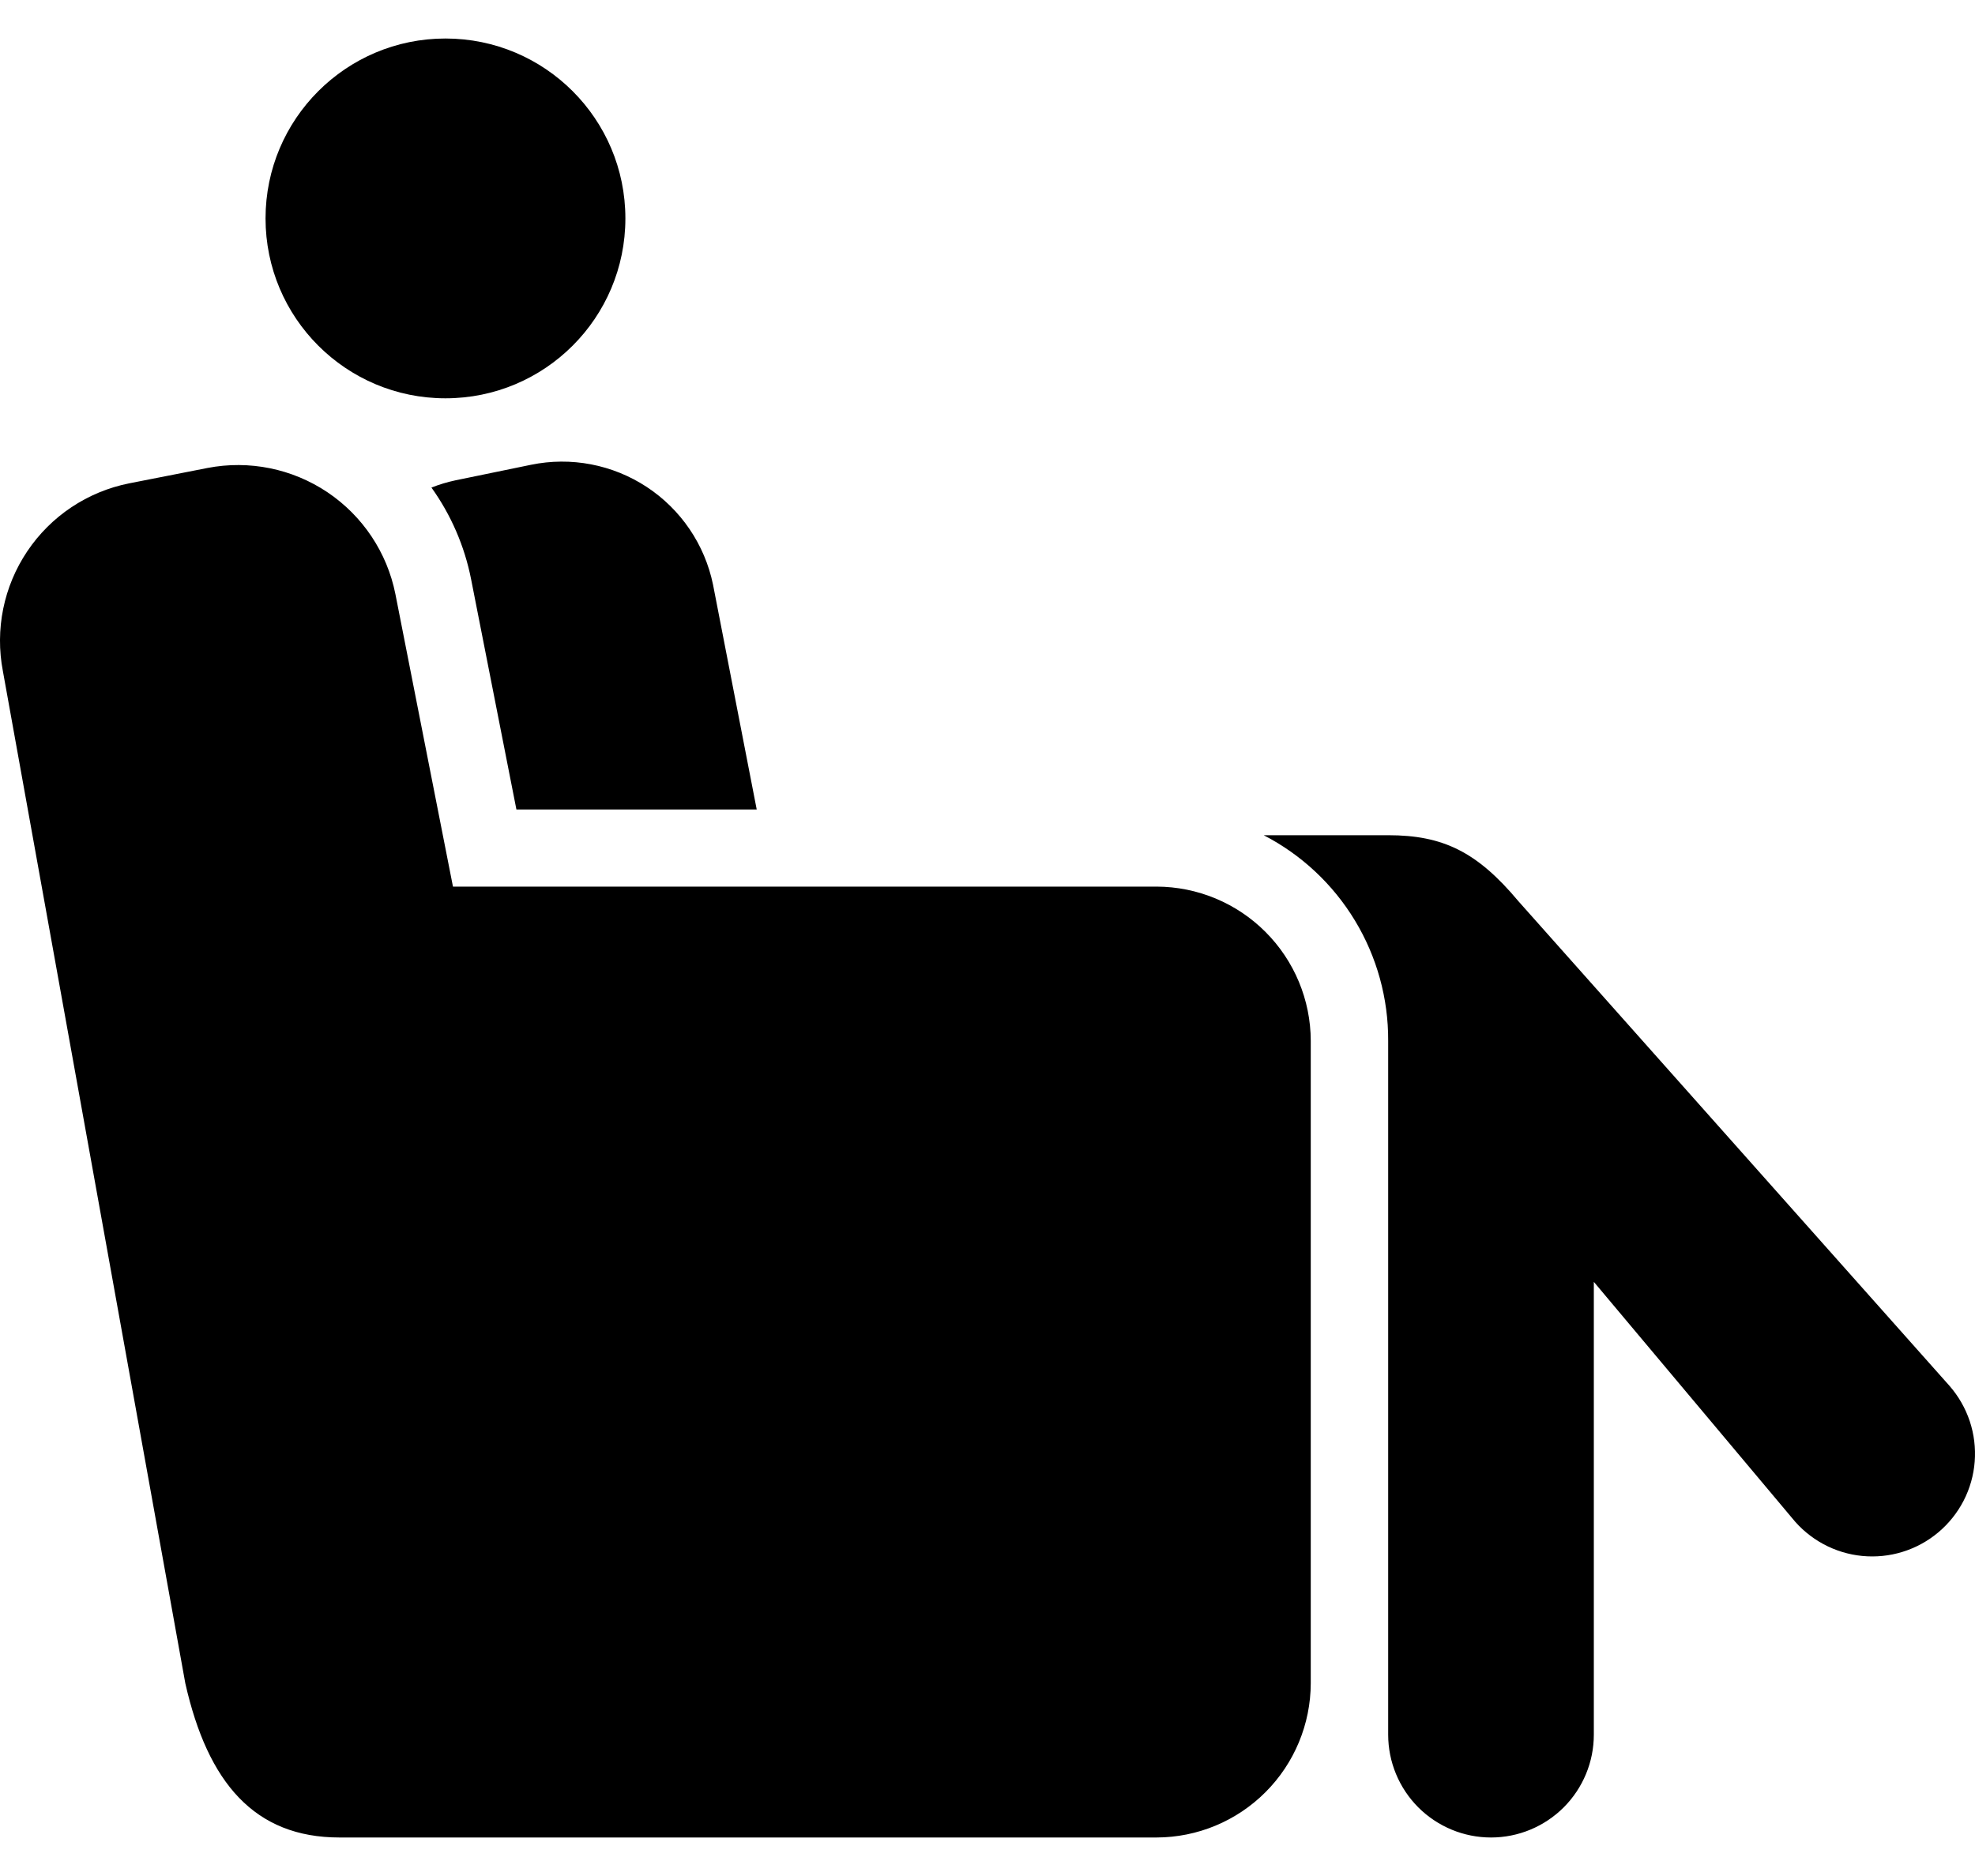 <svg width="40" height="38" viewBox="0 0 40 38" fill="none" xmlns="http://www.w3.org/2000/svg">
<path id="Union" fill-rule="evenodd" clip-rule="evenodd" d="M12.666 4.424C12.666 6.437 11.035 8.068 9.022 8.068C7.01 8.068 5.378 6.437 5.378 4.424C5.378 2.412 7.01 0.78 9.022 0.78C11.035 0.78 12.666 2.412 12.666 4.424ZM10.752 9.415L9.222 9.73C9.057 9.765 8.895 9.814 8.738 9.876C9.135 10.43 9.409 11.063 9.541 11.732L10.459 16.397H15.326L14.441 11.842C14.274 11.031 13.791 10.319 13.099 9.864C12.407 9.409 11.563 9.247 10.752 9.415ZM39.485 28.073L30.751 18.253C29.913 17.251 29.221 16.918 28.115 16.918H25.594C26.357 17.312 26.996 17.91 27.441 18.645C27.886 19.38 28.119 20.223 28.115 21.082V35.138C28.115 35.69 28.335 36.219 28.725 36.61C29.116 37 29.645 37.22 30.198 37.22C30.75 37.22 31.279 37 31.67 36.61C32.06 36.219 32.28 35.69 32.28 35.138V25.965L36.295 30.749C36.468 30.965 36.684 31.144 36.927 31.276C37.171 31.408 37.439 31.49 37.714 31.517C37.99 31.544 38.269 31.516 38.533 31.434C38.798 31.352 39.044 31.218 39.256 31.04C39.468 30.862 39.643 30.643 39.77 30.397C39.897 30.15 39.973 29.881 39.994 29.605C40.015 29.328 39.981 29.051 39.894 28.788C39.806 28.525 39.667 28.282 39.485 28.073ZM26.547 34.096V21.082C26.545 20.255 26.215 19.462 25.63 18.877C25.045 18.291 24.252 17.961 23.424 17.959H9.174L8.008 12.033C7.84 11.191 7.345 10.45 6.632 9.971C5.919 9.493 5.046 9.316 4.203 9.479L2.614 9.791C1.772 9.959 1.03 10.454 0.552 11.167C0.073 11.88 -0.104 12.753 0.059 13.597L3.753 34.096C4.208 36.114 5.158 37.22 6.876 37.22H23.424C24.252 37.218 25.045 36.888 25.63 36.302C26.215 35.717 26.545 34.924 26.547 34.096Z" fill="currentColor"/>
</svg>
